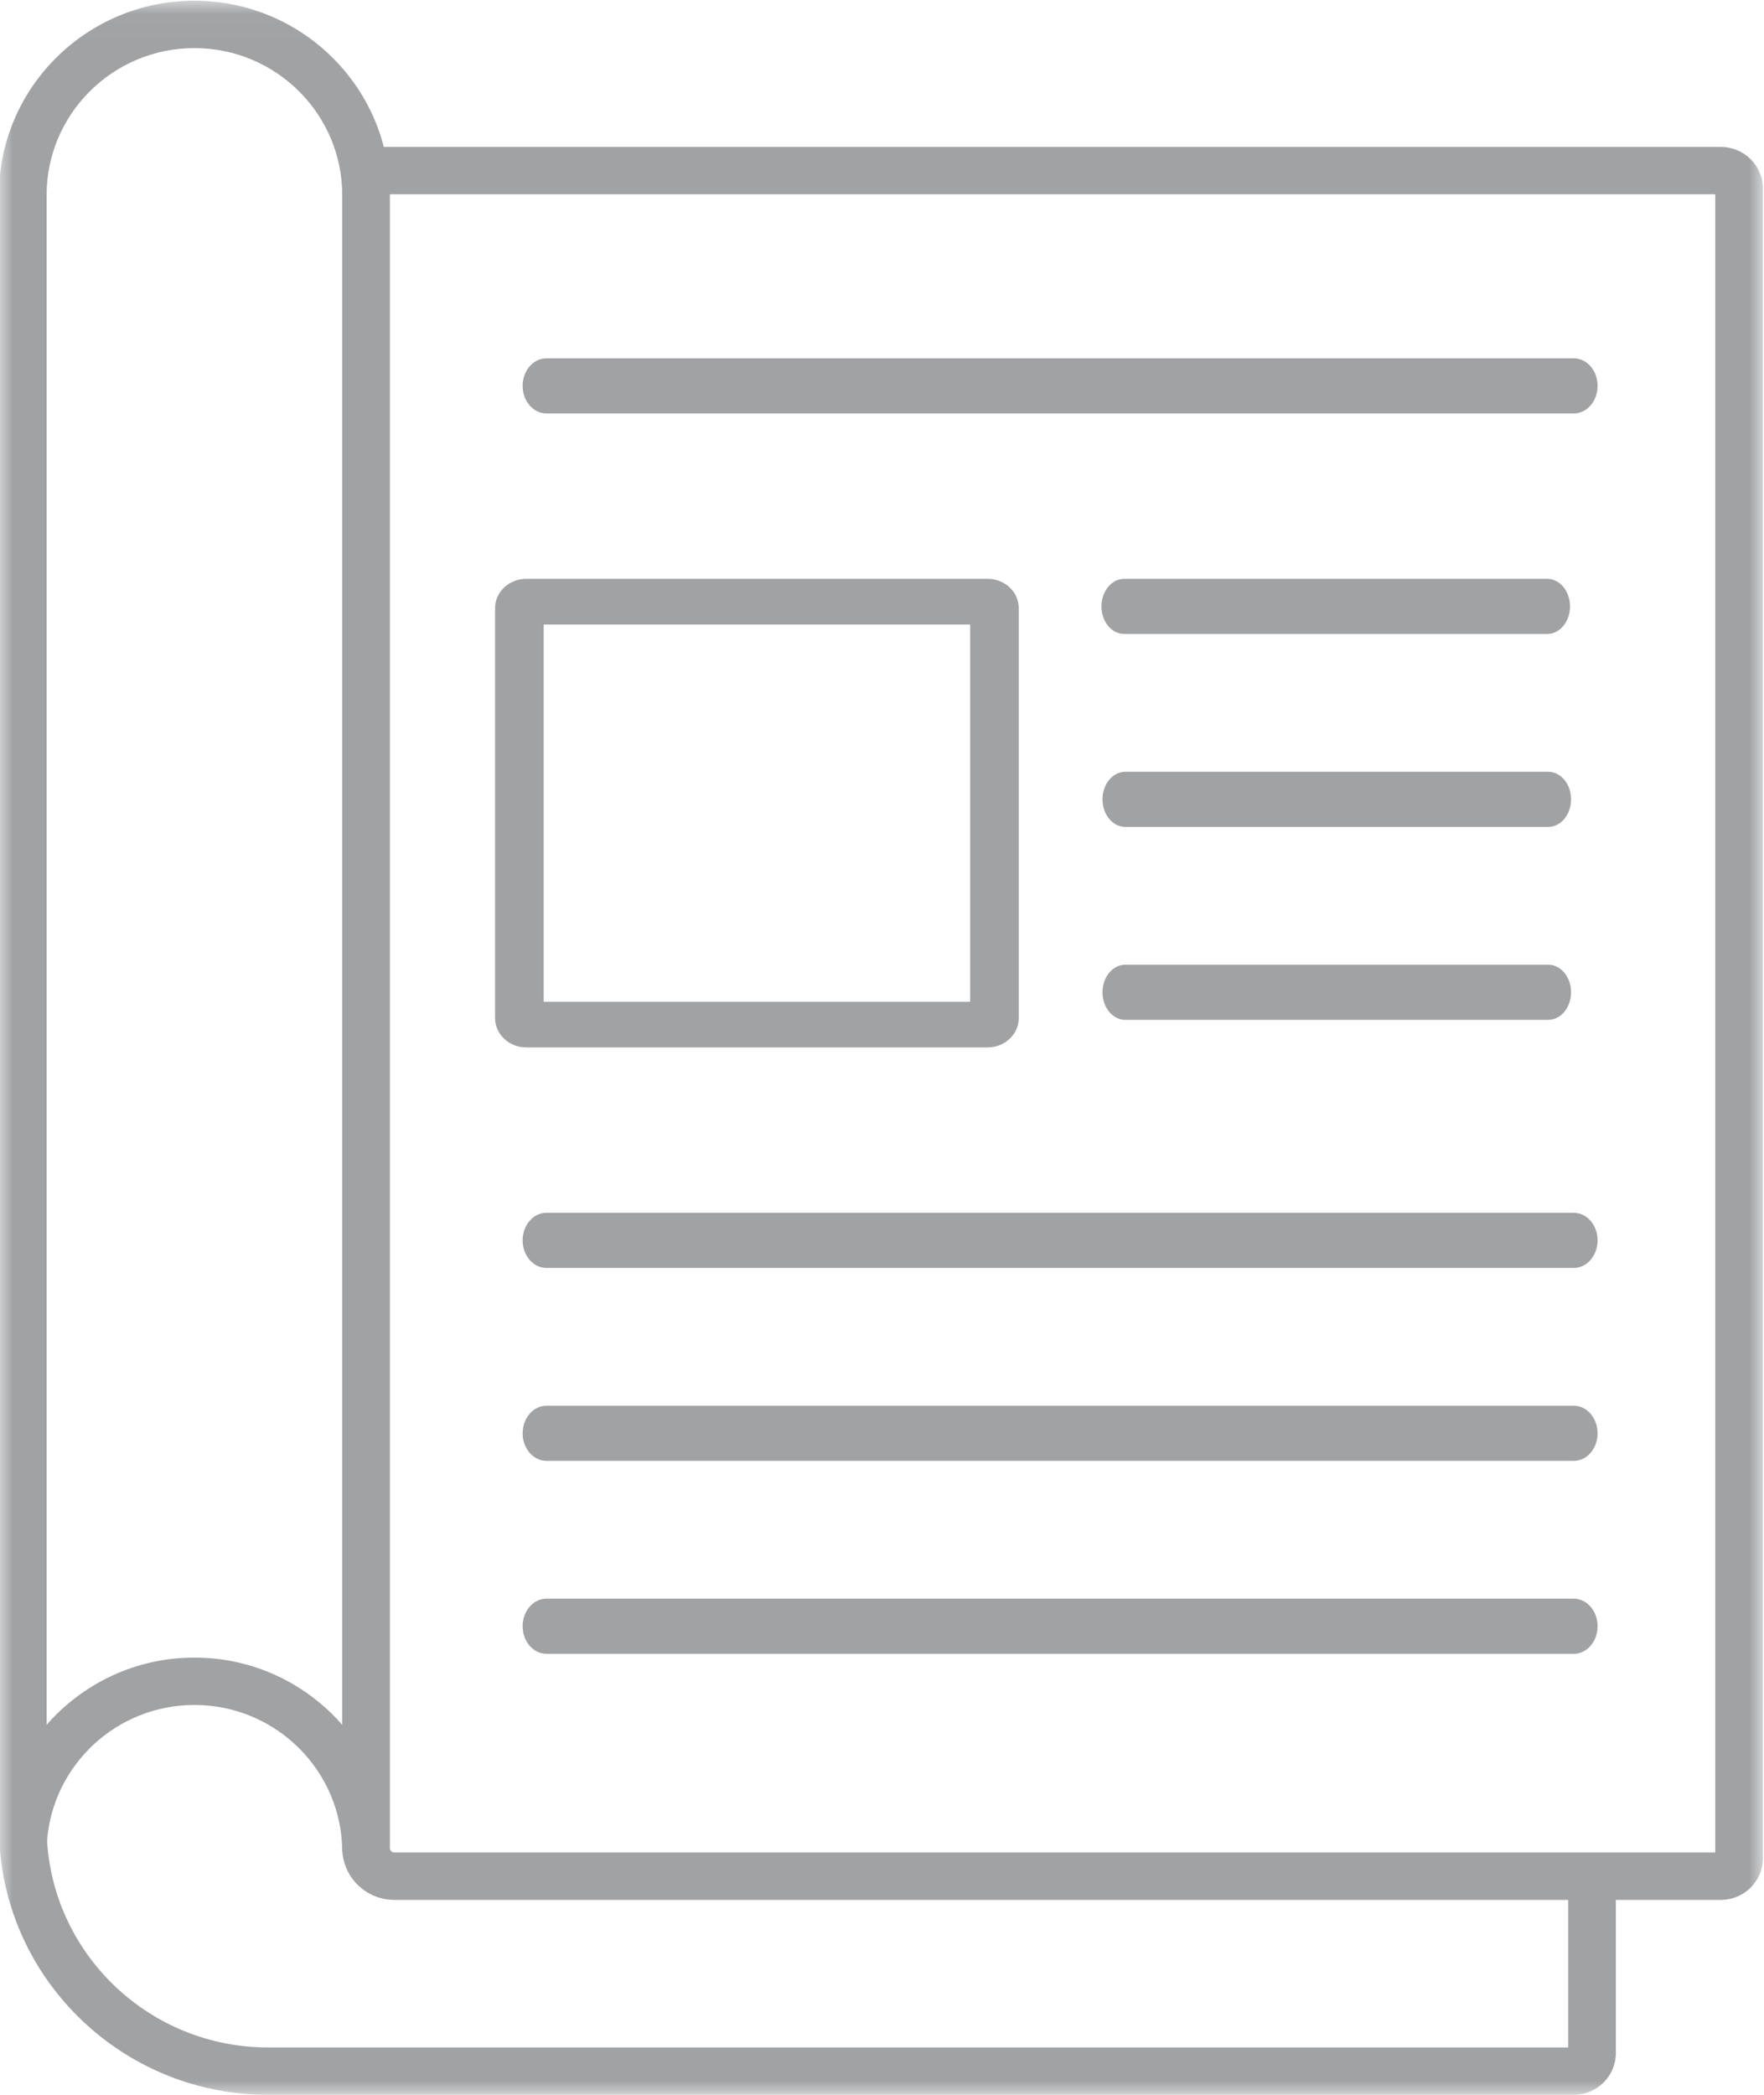 <?xml version="1.0" encoding="UTF-8"?>
<svg width="64px" height="76px" viewBox="0 0 64 76" version="1.1" xmlns="http://www.w3.org/2000/svg" xmlns:xlink="http://www.w3.org/1999/xlink">
    <!-- Generator: Sketch 53.2 (72643) - https://sketchapp.com -->
    <title>Group 41</title>
    <desc>Created with Sketch.</desc>
    <defs>
        <polygon id="path-1" points="1.92e-05 0.026 64 0.026 64 76 1.92e-05 76"></polygon>
        <polygon id="path-3" points="0 76 64 76 64 0 0 0"></polygon>
    </defs>
    <g id="Page-1" stroke="none" stroke-width="1" fill="none" fill-rule="evenodd">
        <g id="Assets-Copy" transform="translate(-174, -1358)">
            <g id="Group-41" transform="translate(173.962, 1358)">
                <g id="Group-3">
                    <mask id="mask-2" fill="white">
                        <use xlink:href="#path-1"></use>
                    </mask>
                    <g id="Clip-2"></g>
                    <path d="M62.27,67.209 L14.346,67.209 C14.257,67.209 14.184,67.137 14.184,67.048 L14.184,7.073 L14.184,7.049 L62.27,7.049 L62.27,67.209 Z M56.933,74.281 L9.761,74.281 C5.497,74.281 2.001,70.962 1.746,66.788 C1.951,64.035 4.269,61.856 7.092,61.856 C10.049,61.856 12.454,64.247 12.454,67.185 L12.461,67.185 C12.532,68.158 13.349,68.928 14.346,68.928 L56.933,68.928 L56.933,74.281 Z M1.73,7.073 C1.73,4.135 4.135,1.745 7.092,1.745 C10.049,1.745 12.454,4.135 12.454,7.073 L12.454,62.577 C11.153,61.084 9.231,60.137 7.092,60.137 C4.952,60.137 3.031,61.084 1.73,62.577 L1.73,7.073 Z M62.474,5.33 L13.964,5.33 C13.181,2.284 10.397,0.026 7.092,0.026 C3.181,0.026 1.92e-05,3.187 1.92e-05,7.073 L1.92e-05,67.185 L0.042,67.185 C0.493,72.12 4.679,76 9.761,76 L57.137,76 C57.978,76 58.663,75.32 58.663,74.484 L58.663,68.928 L62.474,68.928 C63.315,68.928 64,68.248 64,67.412 L64,6.846 C64,6.01 63.315,5.33 62.474,5.33 L62.474,5.33 Z" id="Fill-1" fill="#A0A2A4" mask="url(#mask-2)"></path>
                </g>
                <g id="Group-6">
                    <mask id="mask-4" fill="white">
                        <use xlink:href="#path-3"></use>
                    </mask>
                    <g id="Clip-5"></g>
                    <path d="M19.764,36.343 L35.236,36.343 L35.236,22.657 L19.764,22.657 L19.764,36.343 Z M19.132,21 C18.507,21 18,21.476 18,22.063 L18,36.936 C18,37.524 18.507,38 19.132,38 L35.868,38 C36.493,38 37,37.524 37,36.936 L37,22.063 C37,21.476 36.493,21 35.868,21 L19.132,21 Z" id="Fill-4" fill="#A0A2A4" mask="url(#mask-4)"></path>
                    <path d="M19.862,15 L57.138,15 C57.614,15 58,14.552 58,14 C58,13.448 57.614,13 57.138,13 L19.862,13 C19.386,13 19,13.448 19,14 C19,14.552 19.386,15 19.862,15" id="Fill-6" fill="#A0A2A4" mask="url(#mask-4)"></path>
                    <path d="M19.862,46 L57.138,46 C57.614,46 58,45.552 58,45 C58,44.448 57.614,44 57.138,44 L19.862,44 C19.386,44 19,44.448 19,45 C19,45.552 19.386,46 19.862,46" id="Fill-7" fill="#A0A2A4" mask="url(#mask-4)"></path>
                    <path d="M19.862,53 L57.138,53 C57.614,53 58,52.552 58,52 C58,51.448 57.614,51 57.138,51 L19.862,51 C19.386,51 19,51.448 19,52 C19,52.552 19.386,53 19.862,53" id="Fill-8" fill="#A0A2A4" mask="url(#mask-4)"></path>
                    <path d="M19.862,60 L57.138,60 C57.614,60 58,59.552 58,59 C58,58.448 57.614,58 57.138,58 L19.862,58 C19.386,58 19,58.448 19,59 C19,59.552 19.386,60 19.862,60" id="Fill-9" fill="#A0A2A4" mask="url(#mask-4)"></path>
                    <path d="M56.174,21 L40.826,21 C40.37,21 40,21.448 40,22 C40,22.552 40.37,23 40.826,23 L56.174,23 C56.63,23 57,22.552 57,22 C57,21.448 56.63,21 56.174,21" id="Fill-10" fill="#A0A2A4" mask="url(#mask-4)"></path>
                    <path d="M56.211,28 L40.864,28 C40.408,28 40.038,28.448 40.038,29 C40.038,29.552 40.408,30 40.864,30 L56.211,30 C56.668,30 57.038,29.552 57.038,29 C57.038,28.448 56.668,28 56.211,28" id="Fill-11" fill="#A0A2A4" mask="url(#mask-4)"></path>
                    <path d="M56.211,35 L40.864,35 C40.408,35 40.038,35.448 40.038,36 C40.038,36.552 40.408,37 40.864,37 L56.211,37 C56.668,37 57.038,36.552 57.038,36 C57.038,35.448 56.668,35 56.211,35" id="Fill-12" fill="#A0A2A4" mask="url(#mask-4)"></path>
                </g>
            </g>
        </g>
    </g>
</svg>